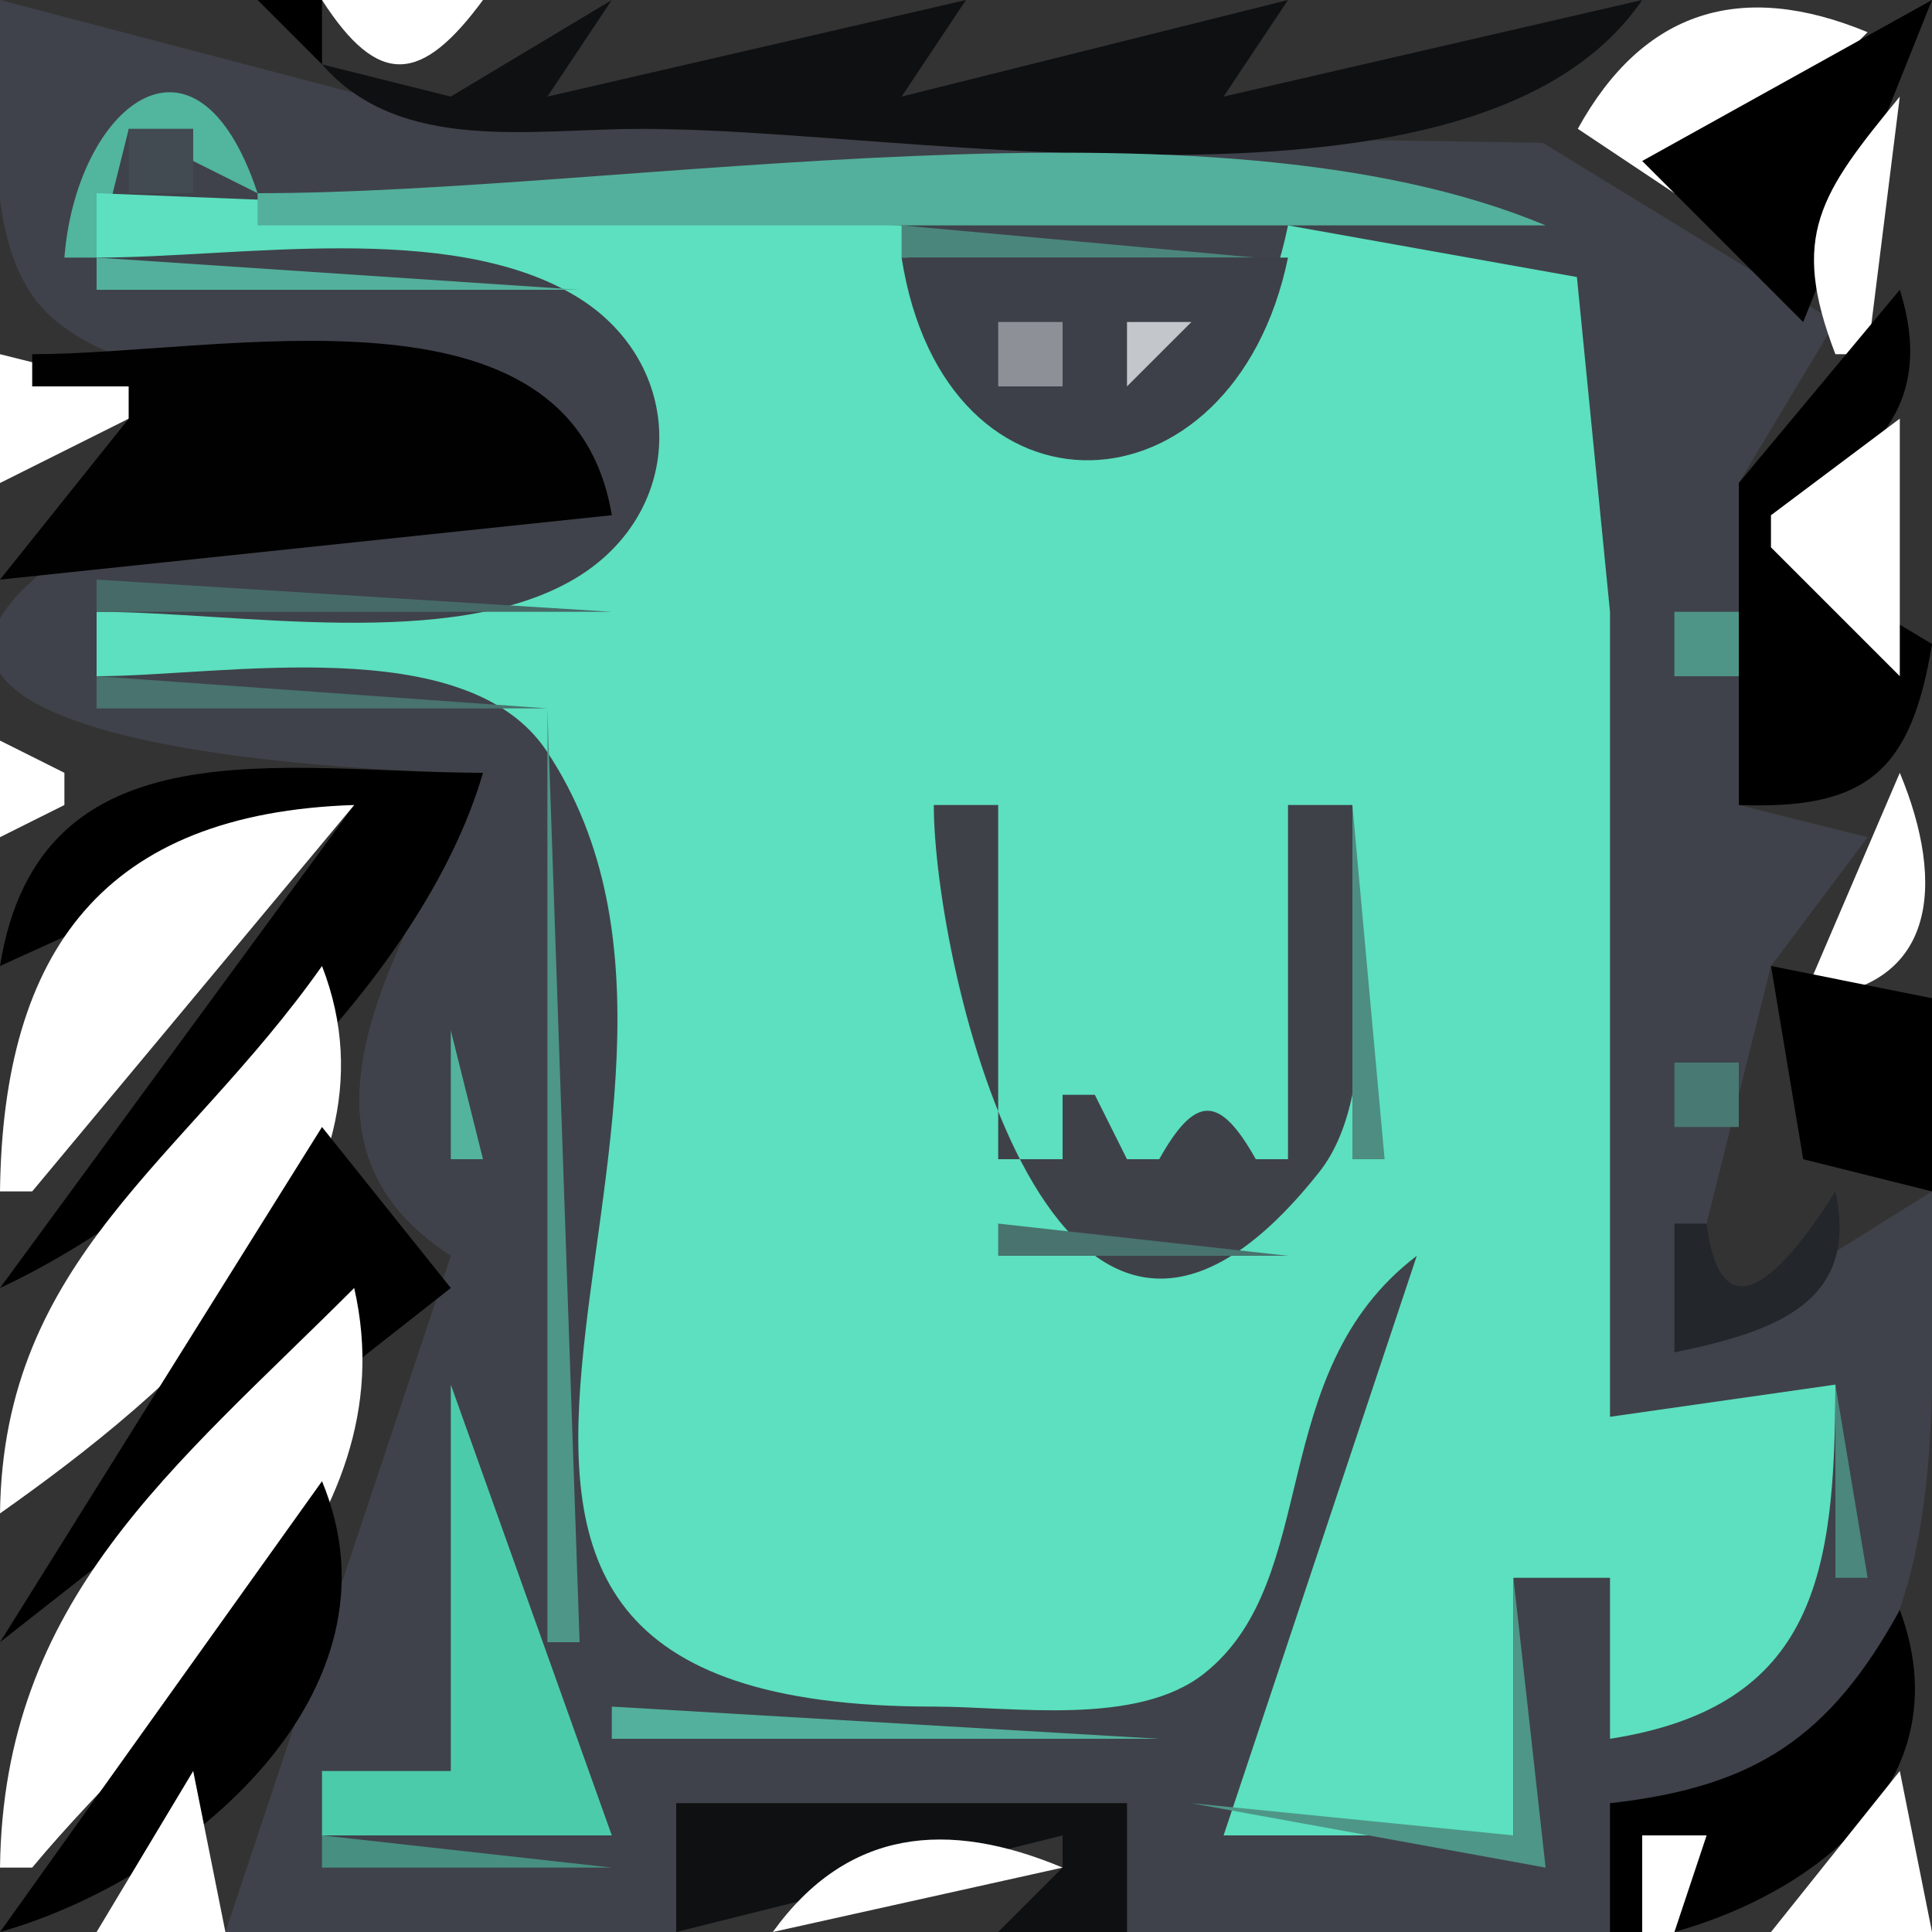 <?xml version="1.0" standalone="yes"?>
<svg width="60" height="60">
<rect width="100%" height="100%" fill="#333333" stroke="none"/>
<path style="fill:#3f424a; stroke:none;" d="M0 0C0.002 2.888 -0.812 7.906 1.742 9.972C7.209 14.395 16.256 6.96 19 16C14.473 16 6.212 14.416 2.319 17.028C-7.168 23.391 12.408 24 15 24C12.91 28.818 8.086 35.166 14 39L7 60L21 60L21 56L35 56L35 60L50 60L50 56C61.059 55.393 60 45.632 60 37L52 42L55 30L58 26L54 25C56.097 20.956 56.097 19.044 54 15L57 10L47.91 4.434L15.015 3.941L0 0z"/>
<path style="fill:#000000; stroke:none;" d="M8 0L10 2L10 0L8 0z"/>
<path style="fill:#ffffff; stroke:none;" d="M10 0C11.768 2.75 13.102 2.575 15 0L10 0z"/>
<path style="fill:#0f1012; stroke:none;" d="M14 3L10 2C12.435 4.786 16.484 4 20 4C28.283 4.001 45.883 7.487 51 0L38 3L40 0L28 3L30 0L17 3L19 0L14 3z"/>
<path style="fill:#ffffff; stroke:none;" d="M17 3L26 0L17 3M28 3L36 0L28 3M38 3L47 0L38 3M49 4L52 6L53 6L58 1C54.084 -0.624 51.035 0.309 49 4z"/>
<path style="fill:#000000; stroke:none;" d="M51 5L56 10L60 0L51 5z"/>
<path style="fill:#52b59e; stroke:none;" d="M2 8L3 8L4 4L8 6C6.081 0.226 2.363 3.341 2 8z"/>
<path style="fill:#ffffff; stroke:none;" d="M59 3C56.52 6.02 55.58 7.317 57 11L58 11L59 3z"/>
<path style="fill:#414b51; stroke:none;" d="M4 4L4 6L6 6L6 4L4 4z"/>
<path style="fill:#010101; stroke:none;" d="M49.667 4.333L50.333 4.667L49.667 4.333z"/>
<path style="fill:#5ce0bf; stroke:none;" d="M3 6L3 8C7.415 8 13.909 6.839 17.852 9.179C21.337 11.247 21.362 15.889 17.852 17.972C14.02 20.246 7.309 19 3 19L3 21C6.881 21 14.464 19.56 16.972 23.318C24.595 34.741 8.267 53.008 29 53C31.469 52.999 35.31 53.624 37.397 51.972C41.1 49.039 39.241 42.626 44 39L38 57L47 57L47 49L50 49L50 54C56.442 52.994 56.98 48.793 57 43L50 44L50 19L48.972 8.603L40 7C38.216 15.762 29.421 16.177 28 7L3 6z"/>
<path style="fill:#53b09c; stroke:none;" d="M8 6L8 7L48 7C37.488 2.589 19.434 6 8 6z"/>
<path style="fill:#4b867d; stroke:none;" d="M28 7L28 8L39 8L28 7z"/>
<path style="fill:#53b09c; stroke:none;" d="M3 8L3 9L18 9L3 8z"/>
<path style="fill:#3d4048; stroke:none;" d="M28 8C29.341 16.591 38.306 16.192 40 8L28 8z"/>
<path style="fill:#020202; stroke:none;" d="M0.333 9.667L0.667 10.333L0.333 9.667z"/>
<path style="fill:#000000; stroke:none;" d="M59 9L54 15L54 25C57.997 25.151 59.358 23.93 60 20L55 17L55 16C58.145 14.416 60.138 12.62 59 9z"/>
<path style="fill:#8d9096; stroke:none;" d="M31 10L31 12L33 12L33 10L31 10z"/>
<path style="fill:#c3c6ca; stroke:none;" d="M35 10L35 12L37 10L35 10z"/>
<path style="fill:#ffffff; stroke:none;" d="M0 11L0 15L4 13L4 12L0 11z"/>
<path style="fill:#010102; stroke:none;" d="M1 11L1 12L4 12L4 13L0 18L19 16C17.74 8.447 6.941 11 1 11z"/>
<path style="fill:#ffffff; stroke:none;" d="M5 15L14 12L5 15M17 12L16 15L17 12z"/>
<path style="fill:#53af9b; stroke:none;" d="M52.667 12.333L53.333 12.667L52.667 12.333z"/>
<path style="fill:#ffffff; stroke:none;" d="M59 13L55 16L55 17L59 21L59 13z"/>
<path style="fill:#466a68; stroke:none;" d="M3 18L3 19L19 19L3 18z"/>
<path style="fill:#4e9587; stroke:none;" d="M52 19L52 21L54 21L54 19L52 19z"/>
<path style="fill:#48736e; stroke:none;" d="M3 21L3 22L17 22L3 21z"/>
<path style="fill:#4e9688; stroke:none;" d="M17 22L17 51L18 51L17 22z"/>
<path style="fill:#ffffff; stroke:none;" d="M0 23L0 26L2 25L2 24L0 23M55 23L56 24L55 23z"/>
<path style="fill:#000000; stroke:none;" d="M0 30L11 25L0 40C5.912 37.243 13.149 30.372 15 24C8.845 24 1.223 22.328 0 30z"/>
<path style="fill:#ffffff; stroke:none;" d="M59 24L56 31C60.171 30.781 60.438 27.456 59 24M0 37L1 37L11 25C3.237 25.252 0.088 29.515 0 37z"/>
<path style="fill:#3f4149; stroke:none;" d="M29 25C29 29.948 32.767 46.757 40.972 36.397C43.047 33.777 42 28.145 42 25L40 25L40 36L39 36C37.873 33.994 37.127 33.994 36 36L35 36L34 34L33 34L33 36L31 36L31 25L29 25z"/>
<path style="fill:#4d8d82; stroke:none;" d="M42 25L42 36L43 36L42 25z"/>
<path style="fill:#4fa793; stroke:none;" d="M52.667 27.333L53.333 27.667L52.667 27.333z"/>
<path style="fill:#ffffff; stroke:none;" d="M11 29L12 30L11 29M10 30C5.718 36.078 0.094 39.066 0 47C5.21 43.33 12.764 37.102 10 30z"/>
<path style="fill:#000000; stroke:none;" d="M55 30L56 36L60 37L60 31L55 30z"/>
<path style="fill:#53b39d; stroke:none;" d="M14 32L14 36L15 36L14 32z"/>
<path style="fill:#497973; stroke:none;" d="M52 33L52 35L54 35L54 33L52 33z"/>
<path style="fill:#ffffff; stroke:none;" d="M59.333 34.667L59.667 35.333L59.333 34.667z"/>
<path style="fill:#000000; stroke:none;" d="M10 35L0 51L14 40L10 35z"/>
<path style="fill:#010202; stroke:none;" d="M55 36L53 40L55 36z"/>
<path style="fill:#ffffff; stroke:none;" d="M56 36L53 41L56 36z"/>
<path style="fill:#23262a; stroke:none;" d="M57 37C55.686 39.09 53.502 41.894 53 38L52 38L52 42C55.058 41.364 57.761 40.495 57 37z"/>
<path style="fill:#48736e; stroke:none;" d="M31 38L31 39L40 39L31 38z"/>
<path style="fill:#ffffff; stroke:none;" d="M11 40C5.395 45.605 0.099 49.649 0 58L1 58C5.293 52.814 12.731 47.583 11 40z"/>
<path style="fill:#4ccbab; stroke:none;" d="M14 43L14 55L10 55L10 57L19 57L14 43z"/>
<path style="fill:#4b877d; stroke:none;" d="M57 43L57 49L58 49L57 43z"/>
<path style="fill:#000000; stroke:none;" d="M10 46L0 60C5.838 58.343 12.717 52.529 10 46z"/>
<path style="fill:#4e9688; stroke:none;" d="M47 49L47 57L37 56L48 58L47 49z"/>
<path style="fill:#000000; stroke:none;" d="M59 50C56.823 53.967 54.493 55.498 50 56L50 60L51 60L53 57L52 60C56.63 58.696 60.922 55.146 59 50z"/>
<path style="fill:#53b09c; stroke:none;" d="M19 53L19 54L36 54L19 53z"/>
<path style="fill:#ffffff; stroke:none;" d="M6 55L3 60L7 60L6 55M59 55L55 60L60 60L59 55z"/>
<path style="fill:#0f1012; stroke:none;" d="M21 56L21 60L33 57L33 58L31 60L35 60L35 56L21 56z"/>
<path style="fill:#478f81; stroke:none;" d="M10 57L10 58L19 58L10 57z"/>
<path style="fill:#ffffff; stroke:none;" d="M22 57L23 58L22 57M24 60L33 58C29.417 56.499 26.313 56.793 24 60M51 57L51 60L52 60L53 57L51 57z"/>
</svg>
